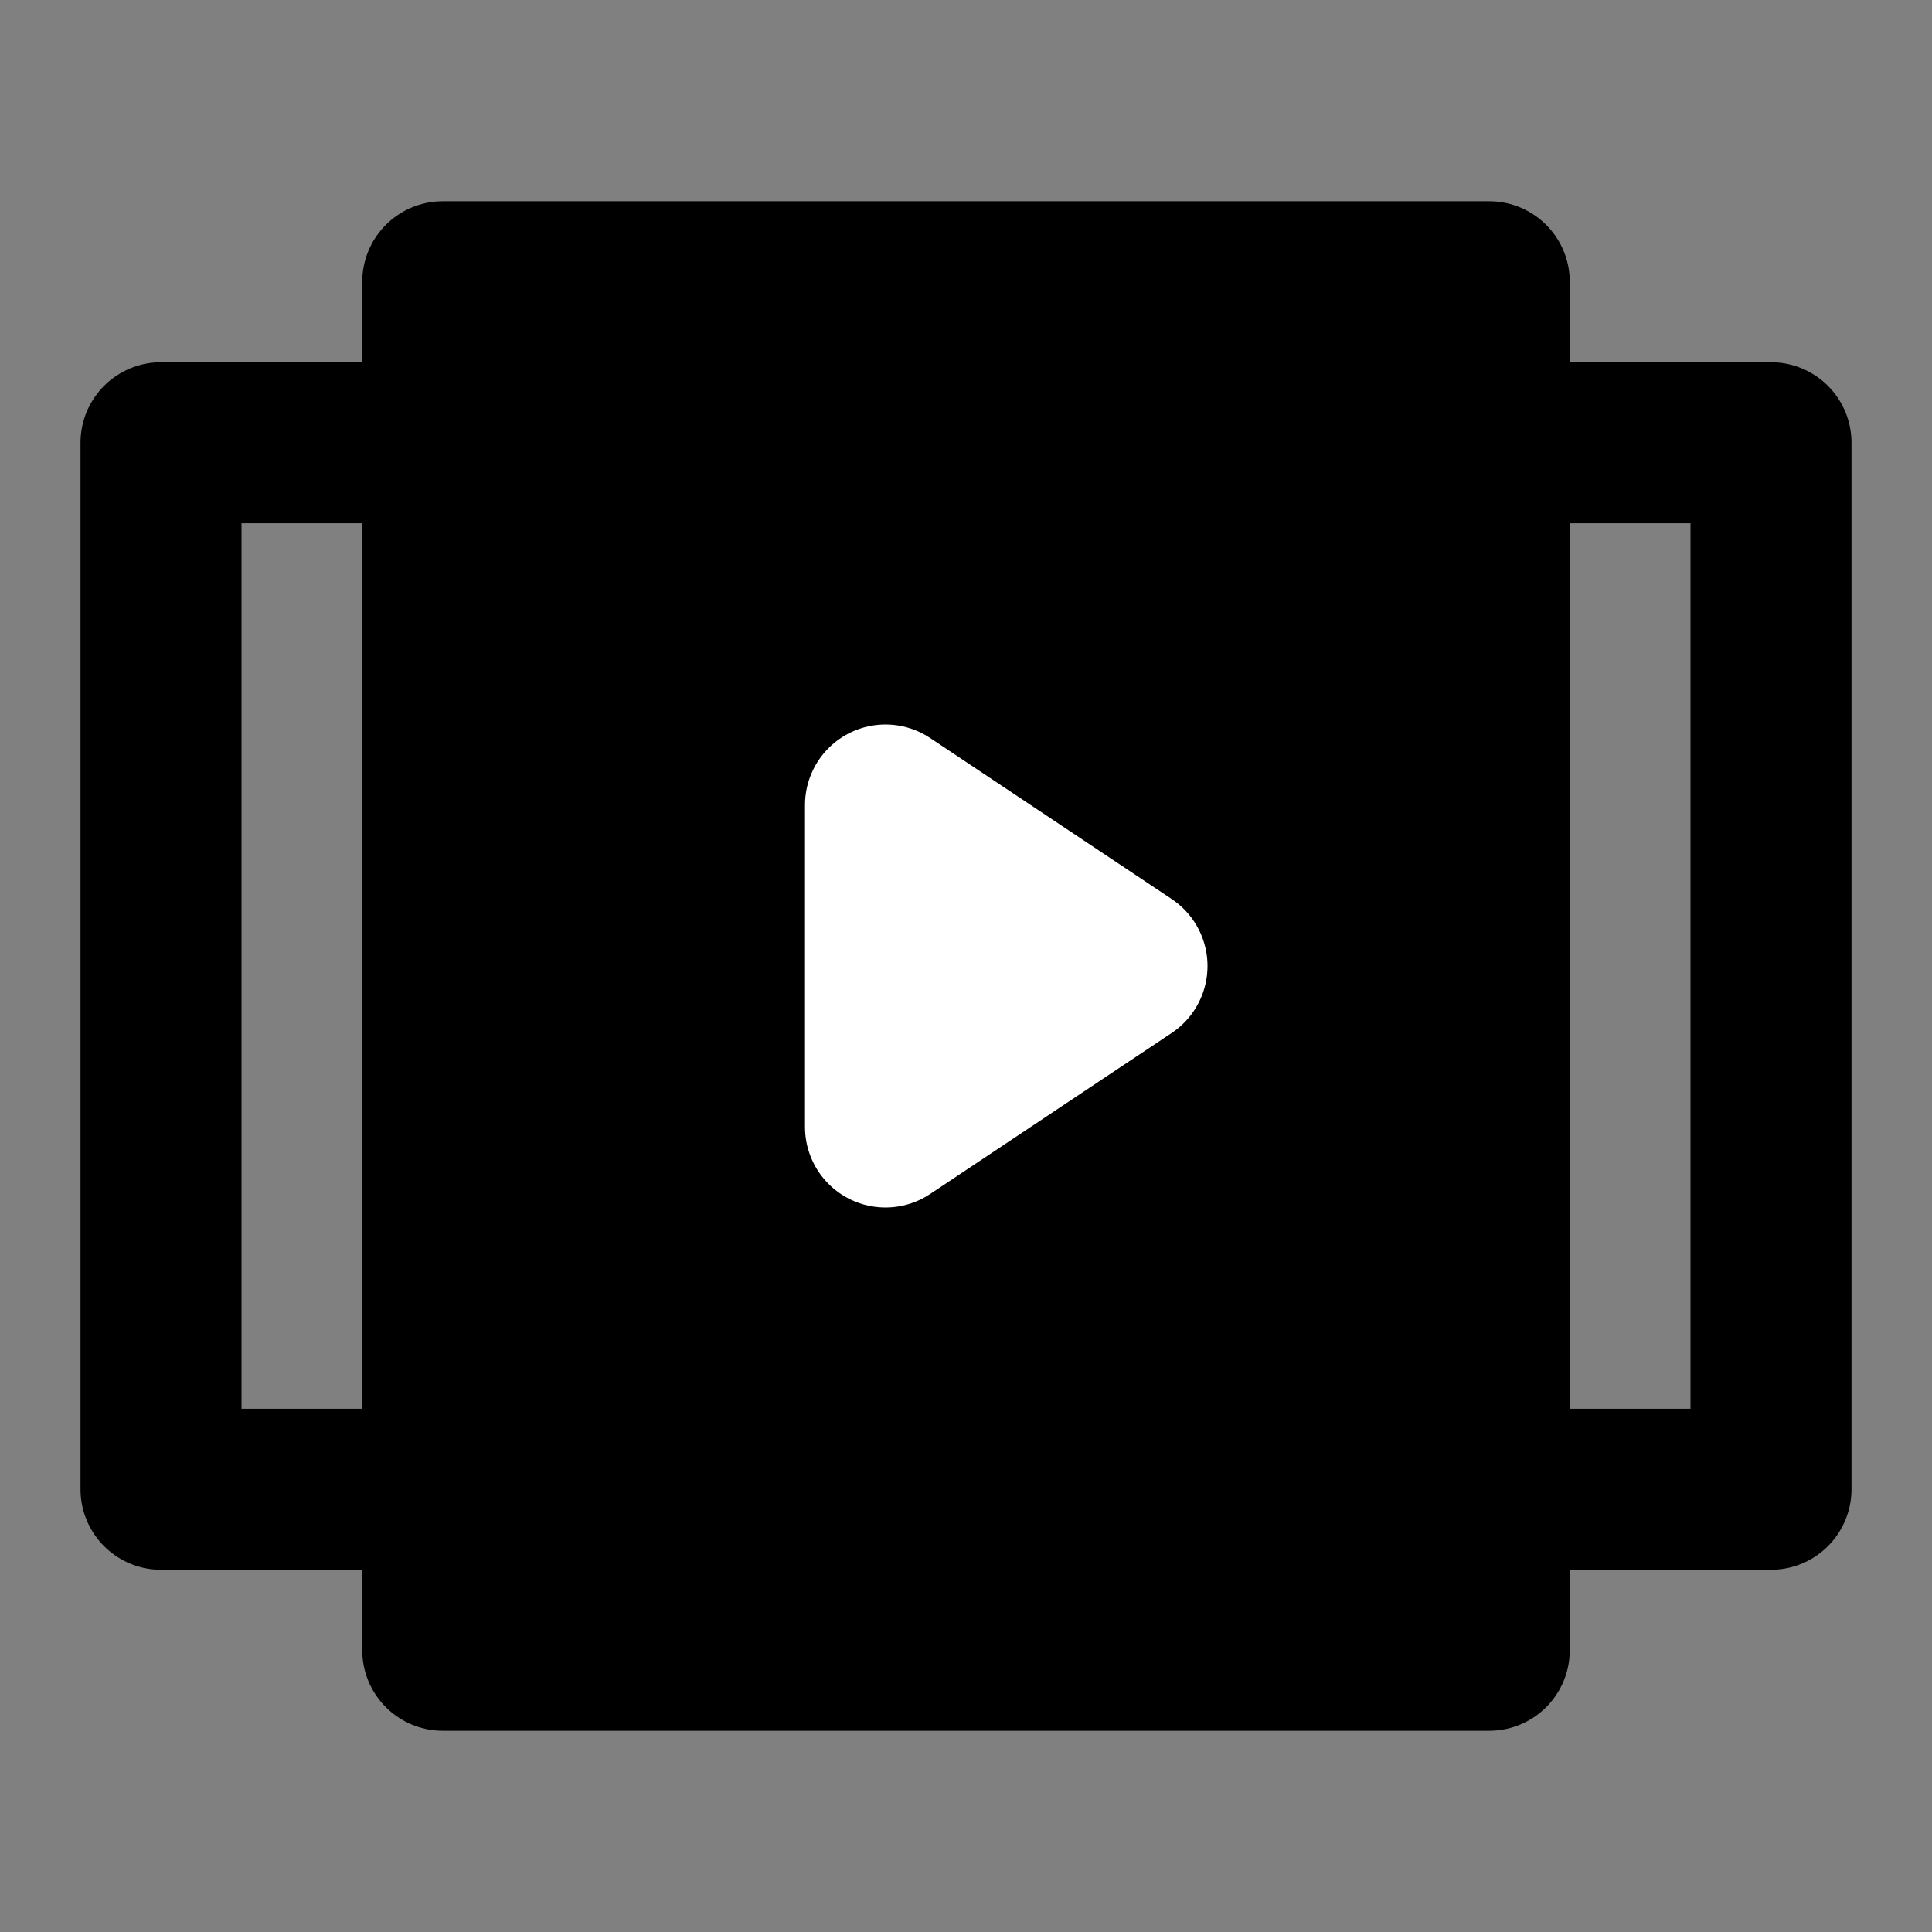 <?xml version="1.0" encoding="UTF-8"?><svg width="24" height="24" viewBox="0 0 48 48" fill="none" xmlns="http://www.w3.org/2000/svg"><rect x="0" y="0" width="48" height="48" fill="#808080" stroke="none"/><rect x="11" y="7" width="26" height="34" fill="currentColor" stroke="currentColor" stroke-width="4" stroke-linecap="round" stroke-linejoin="round"/><rect x="4" y="11" width="7" height="26" stroke="currentColor" stroke-width="4" stroke-linecap="round" stroke-linejoin="round"/><rect x="37" y="11" width="7" height="26" stroke="currentColor" stroke-width="4" stroke-linecap="round" stroke-linejoin="round"/><path d="M22 20L28 24L22 28V20Z" fill="#FFF" stroke="#FFF" stroke-width="4" stroke-linecap="round" stroke-linejoin="round"/></svg>